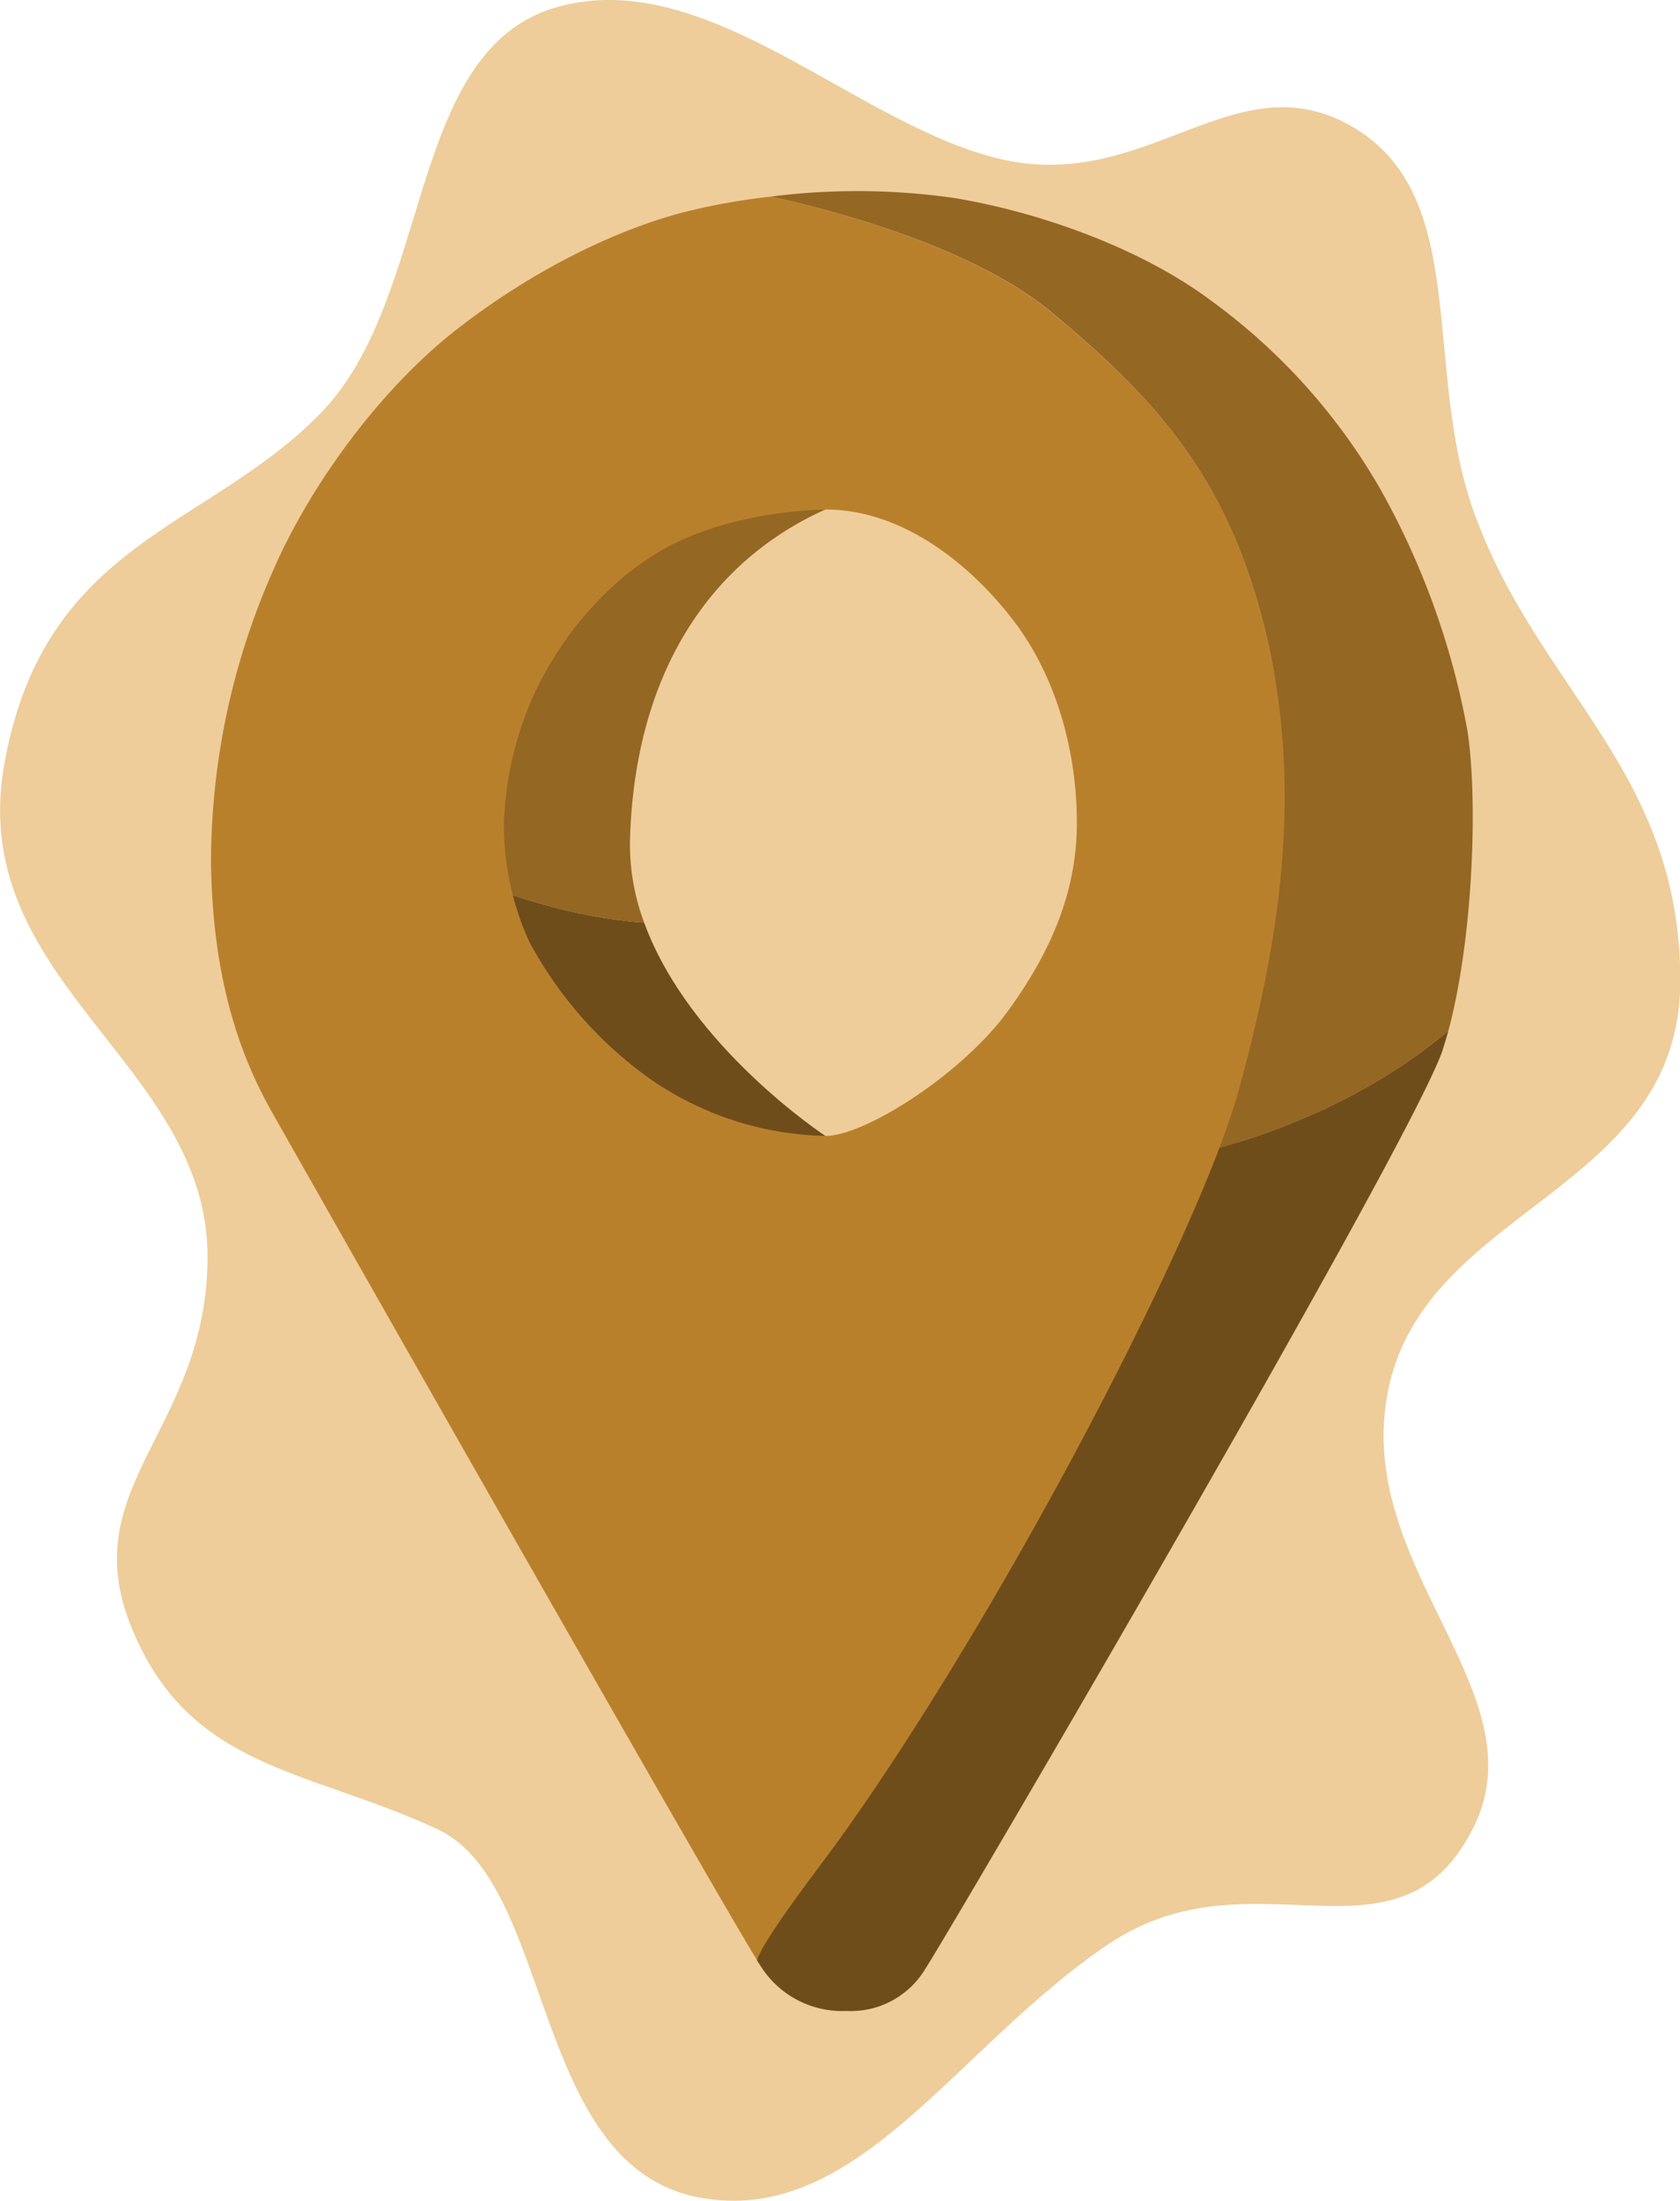 <svg xmlns="http://www.w3.org/2000/svg" viewBox="0 0 206.99 271.07"><defs><style>.cls-1{fill:#eecd9a;}.cls-2{fill:#6f4d1b;}.cls-3{fill:#946723;}.cls-4{fill:#b9802c;}</style></defs><title>Punto</title><g id="Capa_2" data-name="Capa 2"><g id="Capa_9" data-name="Capa 9"><path class="cls-1" d="M68.67.86c18.7-5.25,37.22,15,55.11,18.84s28.62-12.52,43-4,8.51,29.37,14.71,47.05c7.73,22,25.54,32,25.54,58S175.84,148.5,171.08,171c-4.63,21.95,19,37.41,10.37,54.26-9.3,18.23-27,2.24-44.8,14.13-18.9,12.65-31,34.92-50.51,31.25C65.38,266.75,68.32,232,53.91,225.29c-16.1-7.5-30.68-7.28-37.8-25.08-6.91-17.3,9.46-24.19,9.46-45.44,0-23.9-30-33.91-25-60.9,5-27.31,25.11-28.7,39-43.05S50,6.12,68.67.86Z"/></g><g id="Capa_7" data-name="Capa 7"><path class="cls-2" d="M79.37,113.63c-8.69-.61-17.37-3.36-25.46-7.12l3.4,38.9,52.46,14.1-8.08-19.61S84.9,128.87,79.37,113.63Z"/><path class="cls-3" d="M77.62,103.48c.56-20.25,9.59-34.22,24.07-40.73,10.9-4.9-4.34-29-4.34-29L50.54,68.13l3.37,38.38c8.09,3.76,16.77,6.51,25.46,7.12A27.36,27.36,0,0,1,77.62,103.48Z"/><path class="cls-4" d="M156.25,79.22c-4.56-20.36-14-30.19-26.68-40.72C119.73,30.3,102.23,25.8,95,24.21a80.94,80.94,0,0,0-10.85,1.95c-8.41,2.21-18.44,7.1-27.74,14.3s-18.23,19.14-23,30.35A88.77,88.77,0,0,0,26,106.35c.22,14.51,3.65,23.73,7.41,30.44,3.67,6.52,54.12,95.38,59.87,104.63a47.36,47.36,0,0,1,4.54-6.2C124.48,204,151,152.29,154.47,134S160.81,99.58,156.25,79.22Zm-32.17,45.44c-5.54,7.56-17.43,15.24-22.39,15.24A39.24,39.24,0,0,1,80,132.81a49.36,49.36,0,0,1-14.82-16.89,34.53,34.53,0,0,1-3.09-14.6,41.73,41.73,0,0,1,3.25-14.75c2.51-6,8.15-14.4,16.73-19.1s19.65-4.72,19.65-4.72c9.39,0,17.77,6.63,23.2,13.75s7.76,16.47,7.76,24.82S129.61,117.1,124.08,124.66Z"/><path class="cls-3" d="M180.78,89.88A95.75,95.75,0,0,0,170,60.12,74.71,74.71,0,0,0,149.18,37c-8.36-6.24-20.62-10.79-31.64-12.62A84.46,84.46,0,0,0,95,24.21c7.27,1.59,24.77,6.09,34.61,14.29C142.21,49,151.69,58.86,156.25,79.22s.59,39.58-3.56,54.82c-.57,2.08-1.41,4.56-2.45,7.33,7.91-2.21,18.91-6.55,28.21-14.42C181.54,115.5,182.11,98.21,180.78,89.88Z"/><path class="cls-2" d="M93.26,241.42c.16.27.3.48.39.61a11.87,11.87,0,0,0,10.62,5.64,10.71,10.71,0,0,0,9.75-5.21c2.76-4.17,60-101.84,63.72-113.13.25-.76.48-1.56.71-2.38-9.3,7.87-20.3,12.21-28.21,14.42-8,21.07-28.81,59.88-46.36,84.52C102,228.59,94.3,238.36,93.26,241.42Z"/></g></g></svg>